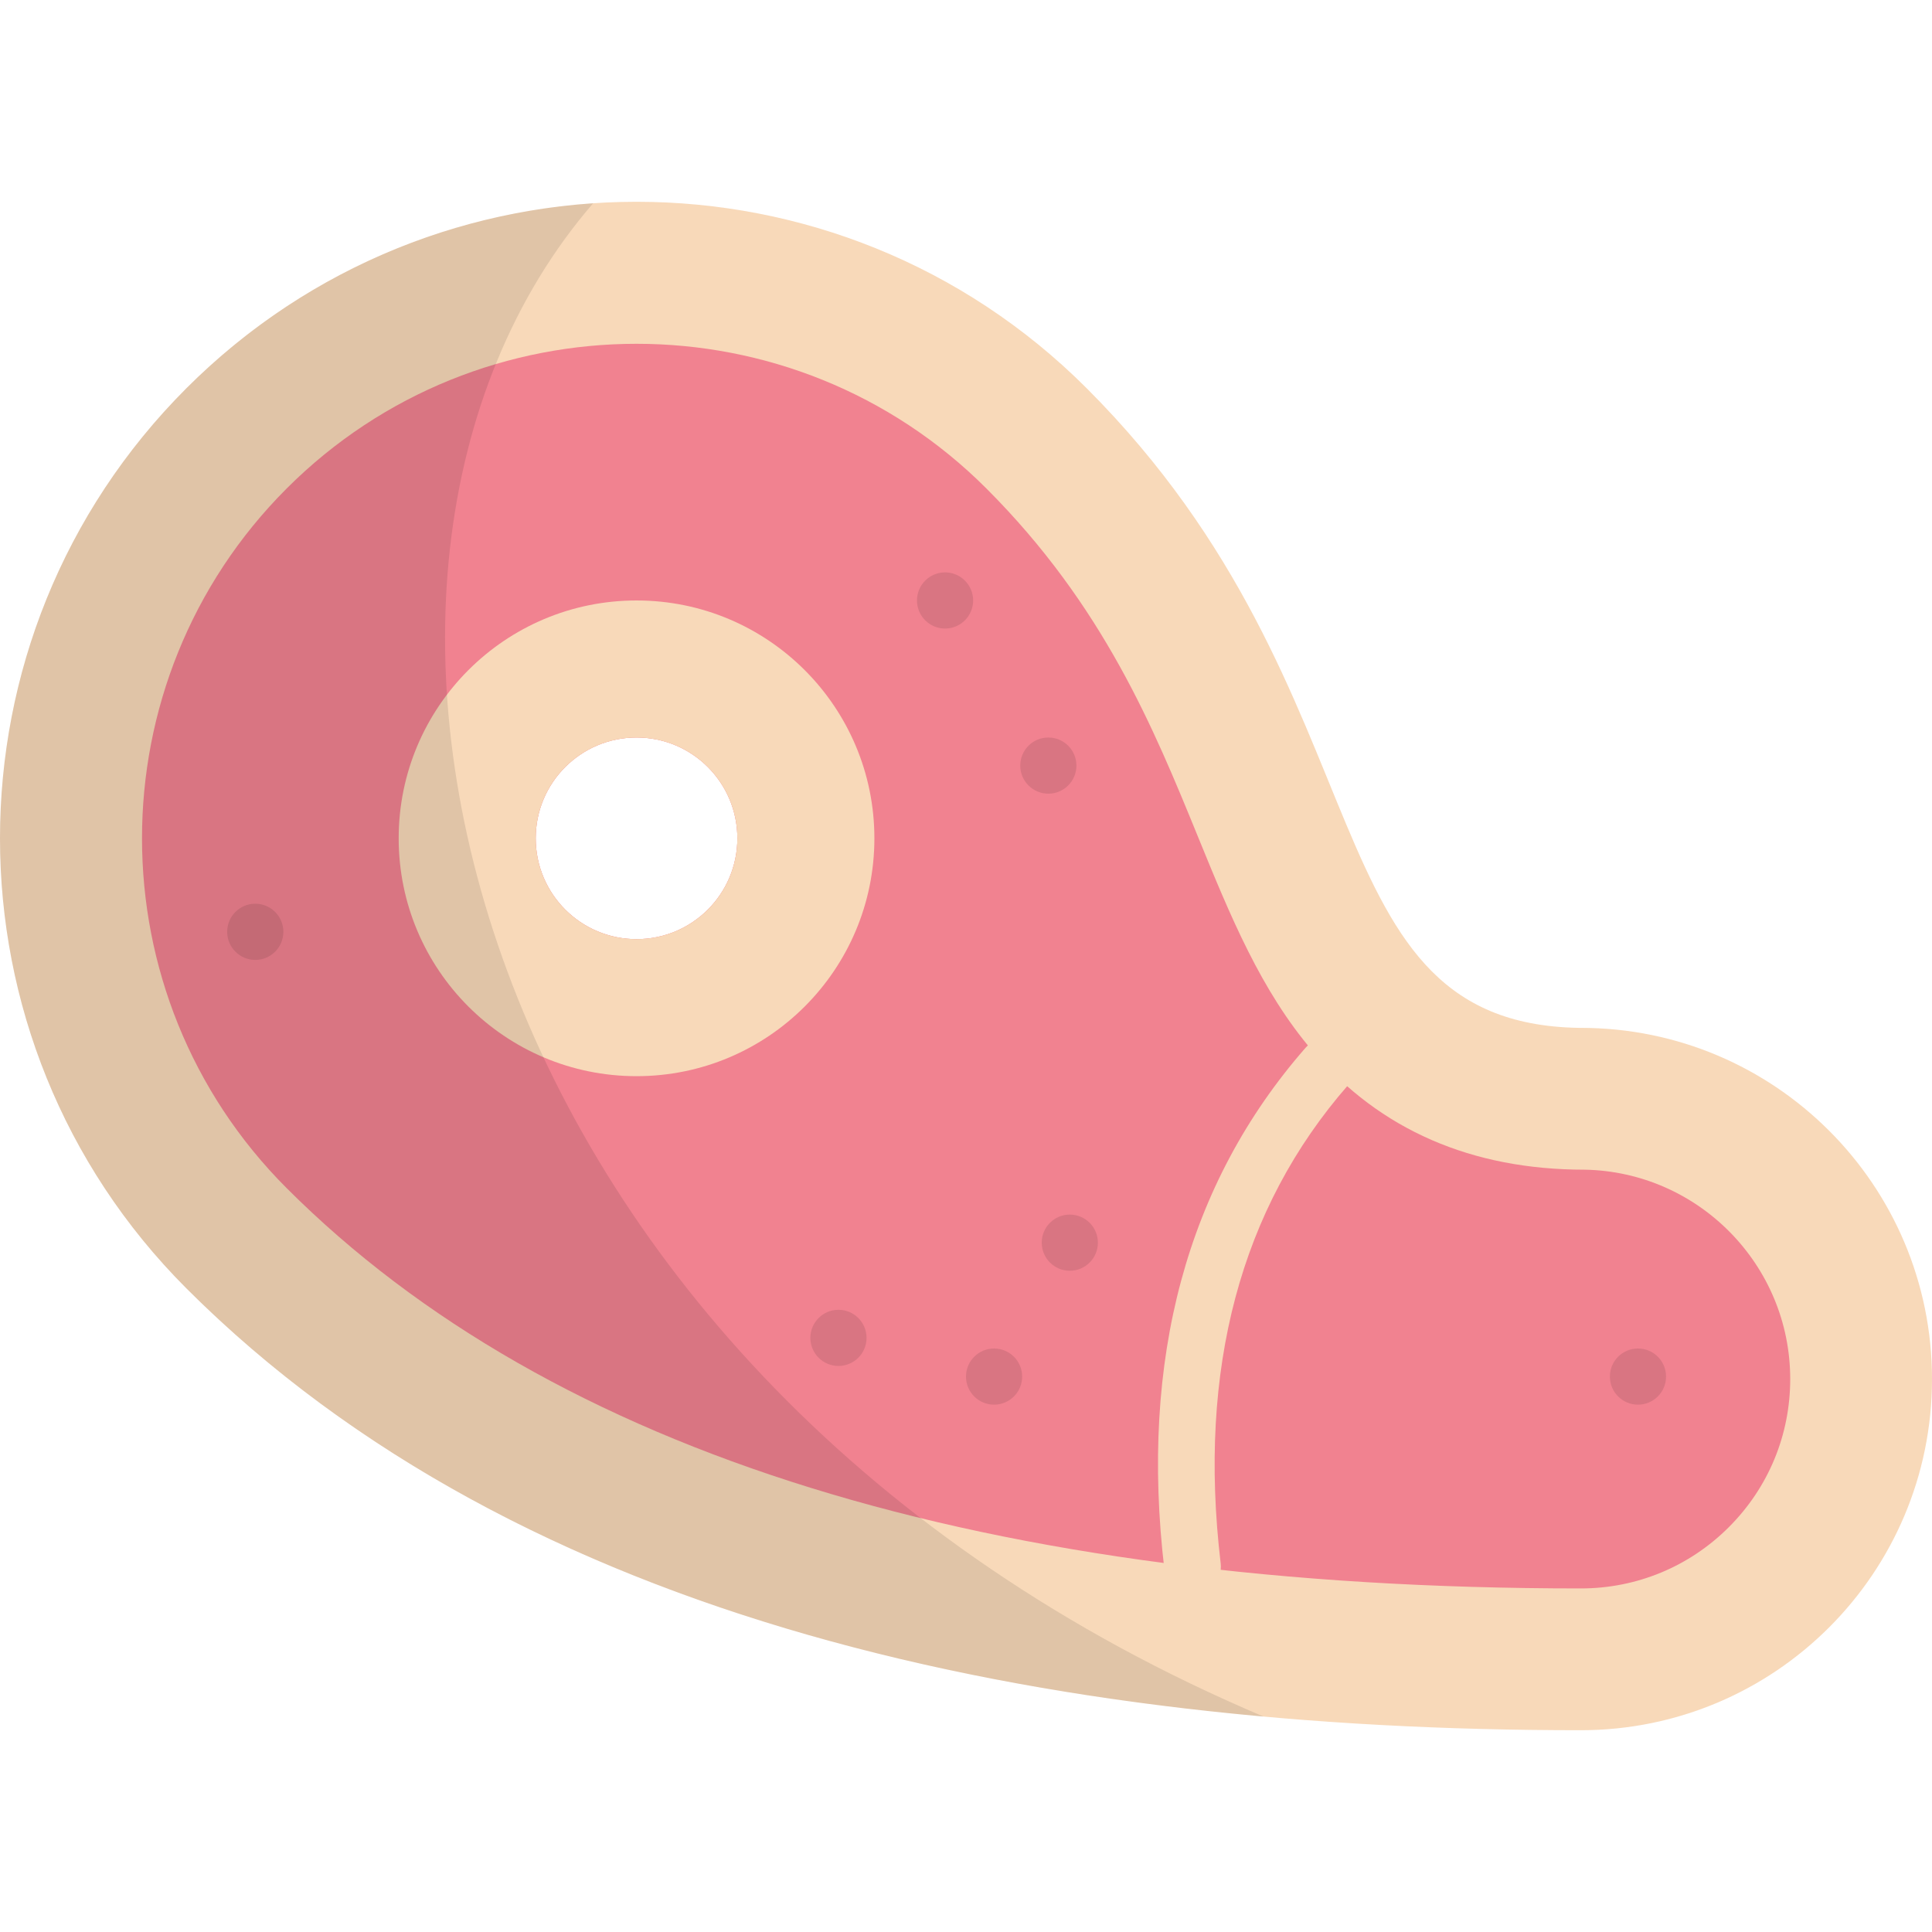 <?xml version="1.0" encoding="iso-8859-1"?>
<!-- Generator: Adobe Illustrator 19.0.0, SVG Export Plug-In . SVG Version: 6.00 Build 0)  -->
<svg version="1.1" id="Capa_1" xmlns="http://www.w3.org/2000/svg" xmlns:xlink="http://www.w3.org/1999/xlink" x="0px" y="0px"
	 viewBox="0 0 512 512" style="enable-background:new 0 0 512 512;" xml:space="preserve">
<path style="fill:#F8D9B9;" d="M418.934,272.395l1.027,0.012c-74.399,0-50.363-87.897-131.99-169.525
	c-65.878-65.877-172.686-65.877-238.563,0c-65.877,65.878-65.877,172.686,0,238.563c88.844,88.844,227.589,117.081,369.526,117.081
	c51.399,0,93.066-41.667,93.066-93.066S470.333,272.395,418.934,272.395z M168.689,248.882c-14.756,0-26.719-11.962-26.719-26.719
	c0-14.756,11.962-26.719,26.719-26.719c14.756,0,26.719,11.962,26.719,26.719C195.408,236.92,183.446,248.882,168.689,248.882z"/>
<path style="fill:#F18290;" d="M419.961,309.976v0.003c-29.967,0.001-54.199-10.544-72.025-31.341
	c-13.795-16.098-21.892-35.92-30.465-56.909c-11.72-28.692-25.002-61.212-56.069-92.279c-51.122-51.122-134.304-51.122-185.426,0
	c-51.123,51.123-51.123,134.305-0.001,185.426c70.386,70.387,185.775,106.077,342.959,106.077
	c14.823-0.001,28.757-5.773,39.239-16.254c10.481-10.481,16.254-24.417,16.253-39.238
	C474.426,335.206,450.087,310.528,419.961,309.976z M168.689,248.882c-14.756,0-26.719-11.962-26.719-26.719
	c0-14.756,11.962-26.719,26.719-26.719c14.756,0,26.719,11.962,26.719,26.719C195.408,236.92,183.446,248.882,168.689,248.882z"/>
<g>
	<path style="fill:#F8D9B9;" d="M168.689,159.13c-34.813,0-63.034,28.221-63.034,63.034s28.221,63.034,63.034,63.034
		s63.034-28.221,63.034-63.034C231.723,187.351,203.502,159.13,168.689,159.13z M168.689,248.882
		c-14.756,0-26.719-11.962-26.719-26.719c0-14.756,11.962-26.719,26.719-26.719c14.756,0,26.719,11.962,26.719,26.719
		C195.408,236.92,183.446,248.882,168.689,248.882z"/>
	<path style="fill:#F8D9B9;" d="M316.03,422.669c-3.748,0-6.987-2.806-7.439-6.619c-6.609-55.851,5.955-102.39,37.347-138.325
		c2.725-3.121,7.463-3.439,10.582-0.715c3.12,2.725,3.439,7.463,0.715,10.582c-28.483,32.608-39.838,75.234-33.747,126.694
		c0.486,4.114-2.453,7.843-6.566,8.33C316.622,422.651,316.325,422.669,316.03,422.669z"/>
</g>
<path style="opacity:0.1;enable-background:new    ;" d="M157.183,53.871c-39.26,2.668-77.764,19.001-107.775,49.011
	c-65.877,65.877-65.877,172.685,0,238.563c71.138,71.138,174.271,103.414,285.417,113.455
	C122.284,364.879,72.314,152.154,157.183,53.871z"/>
<g style="opacity:0.1;">
	<circle cx="250.45" cy="159.13" r="7.443"/>
	<circle cx="434.08" cy="364.81" r="7.443"/>
	<circle cx="222.2" cy="354.55" r="7.443"/>
	<circle cx="263.44" cy="364.81" r="7.443"/>
	<circle cx="283.51" cy="329.32" r="7.443"/>
	<circle cx="67.65" cy="246.94" r="7.443"/>
	<circle cx="277.82" cy="202.89" r="7.443"/>
</g>
<g>
</g>
<g>
</g>
<g>
</g>
<g>
</g>
<g>
</g>
<g>
</g>
<g>
</g>
<g>
</g>
<g>
</g>
<g>
</g>
<g>
</g>
<g>
</g>
<g>
</g>
<g>
</g>
<g>
</g>
</svg>
